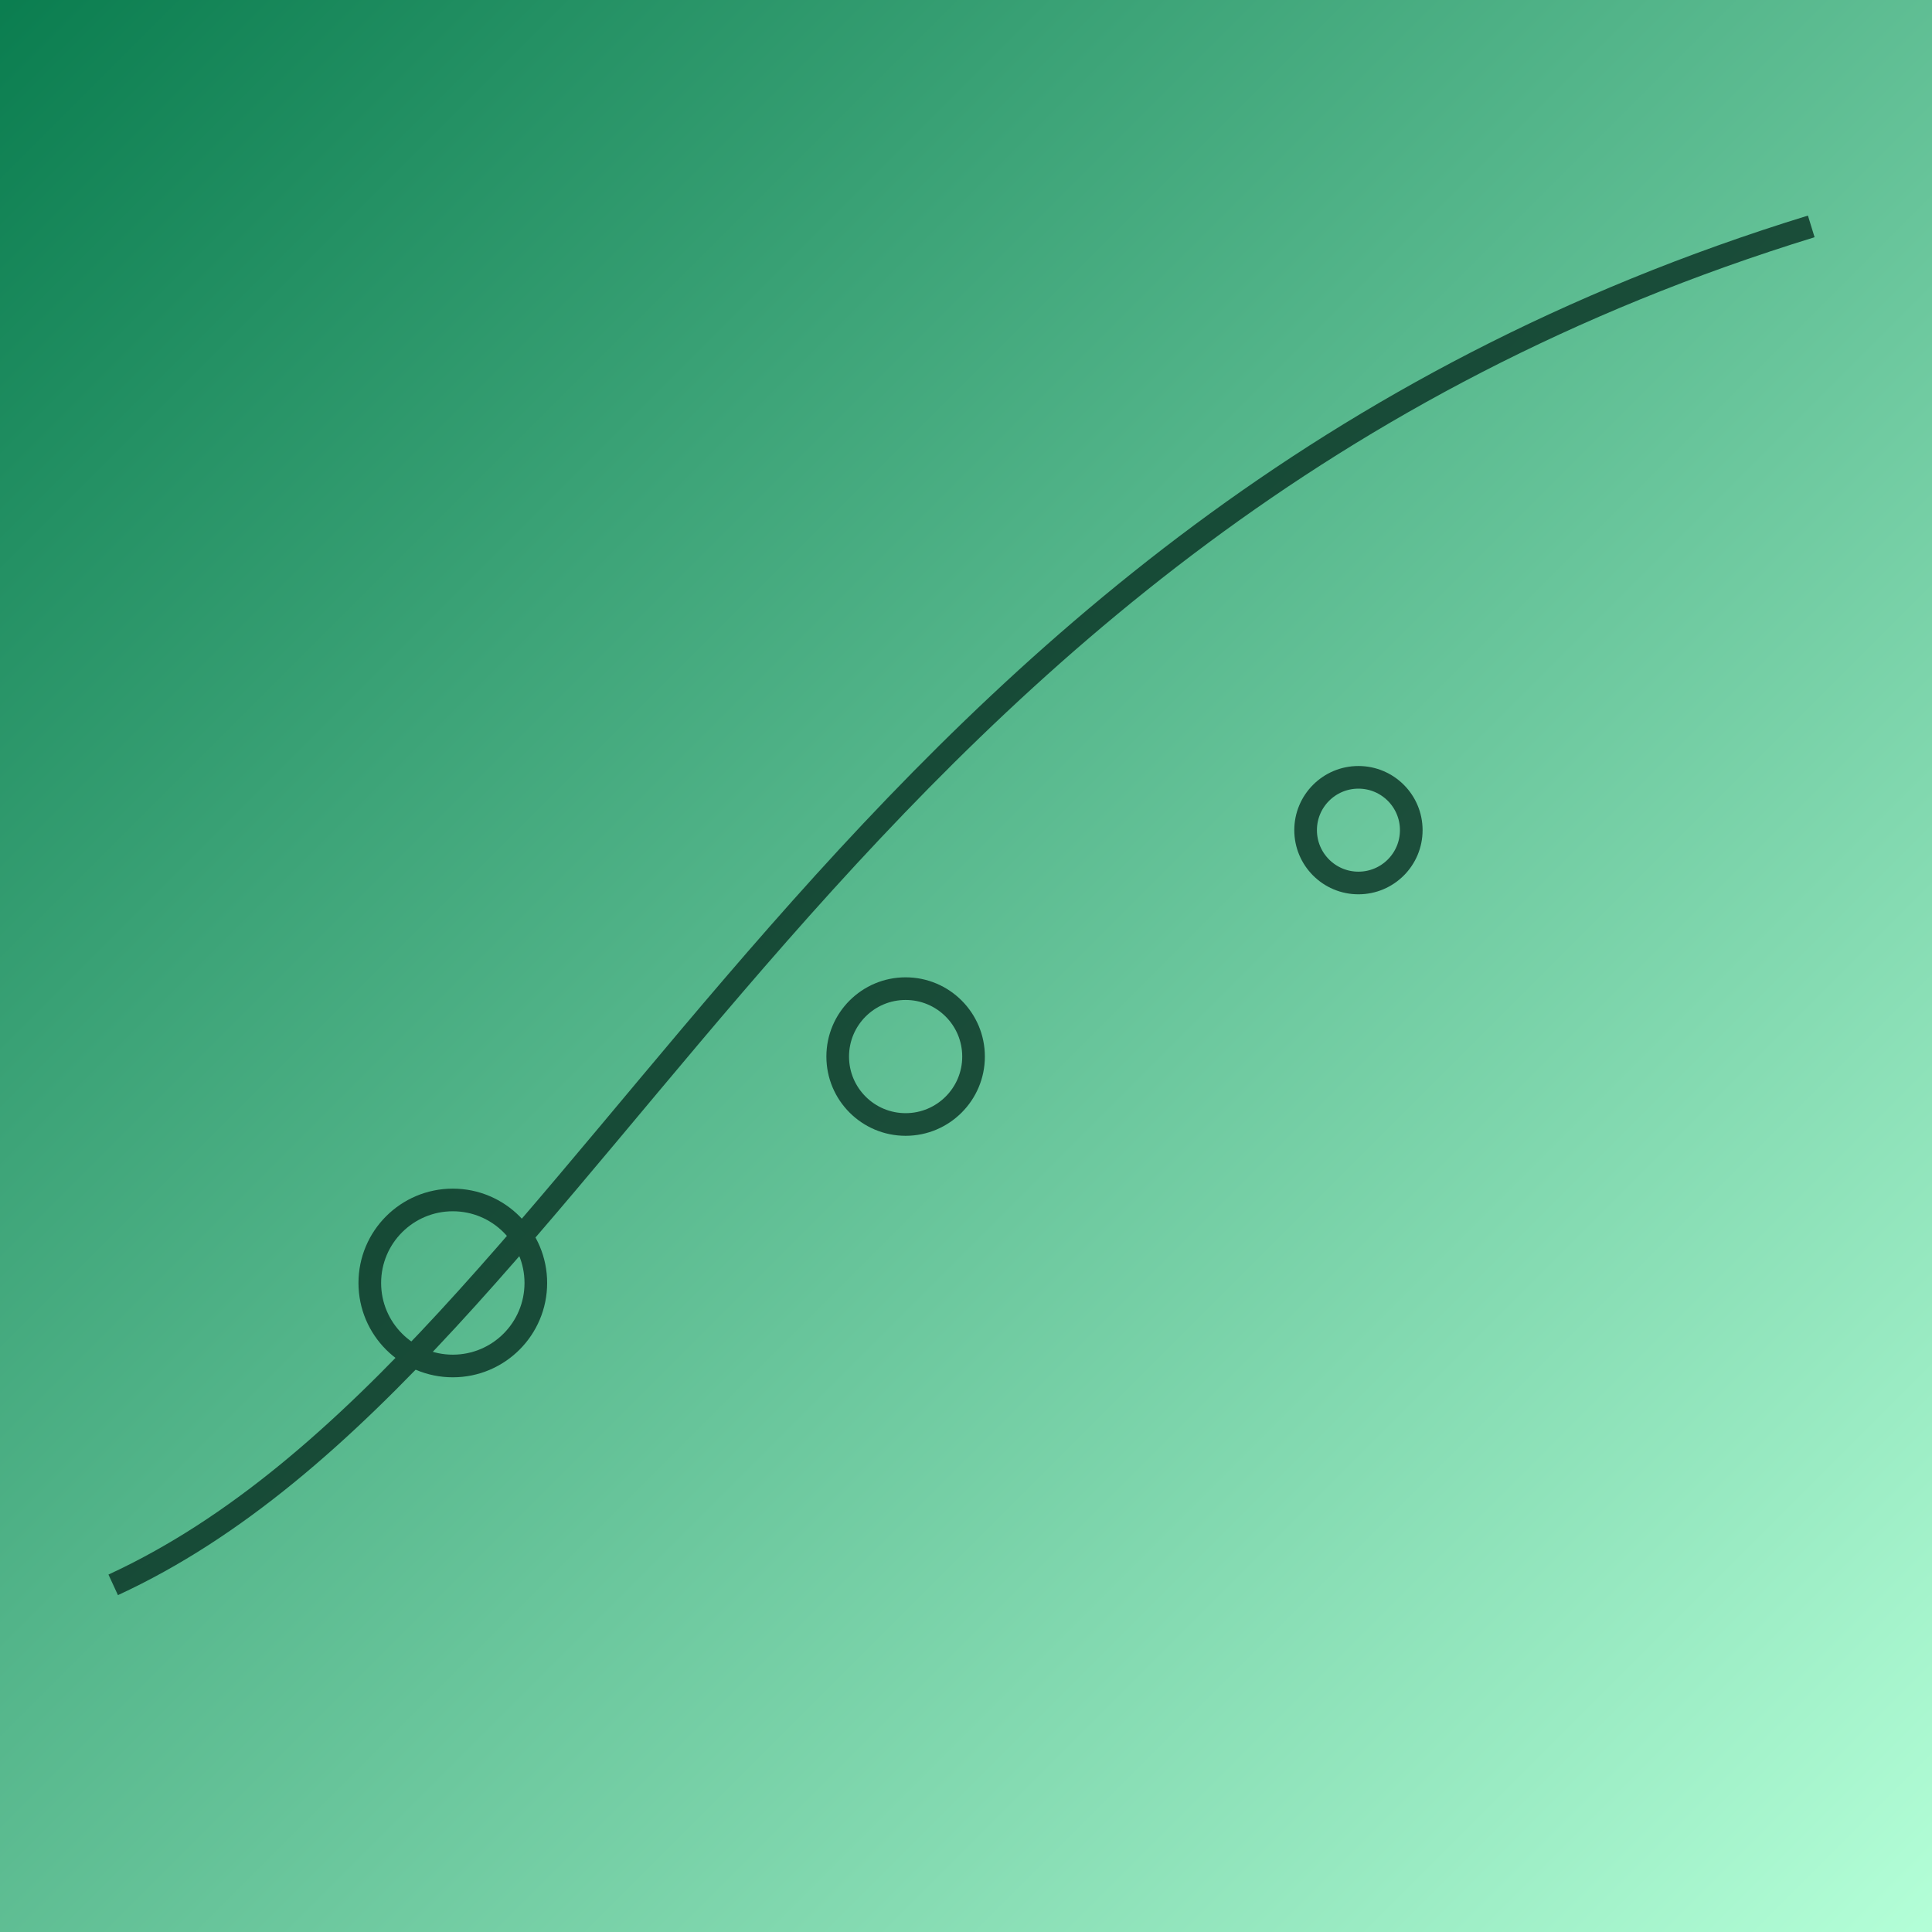 <svg xmlns="http://www.w3.org/2000/svg" width="512" height="512">
<rect width="100%" height="100%" fill="#808080" stroke="none"/>
<defs><linearGradient id="g" x1="0" y1="0" x2="1" y2="1"><stop stop-color="#0a7d4f"/><stop offset="1" stop-color="#b4ffd8"/></linearGradient></defs>
<rect width="100%" height="100%" fill="url(#g)"/>
<g fill="none" stroke="#072f22" stroke-width="6" opacity=".8">
<path d="M30 420 C 160 360, 220 140, 480 60"/>
<circle cx="120" cy="340" r="22"/><circle cx="240" cy="280" r="18"/><circle cx="360" cy="220" r="14"/>
</g>
</svg>